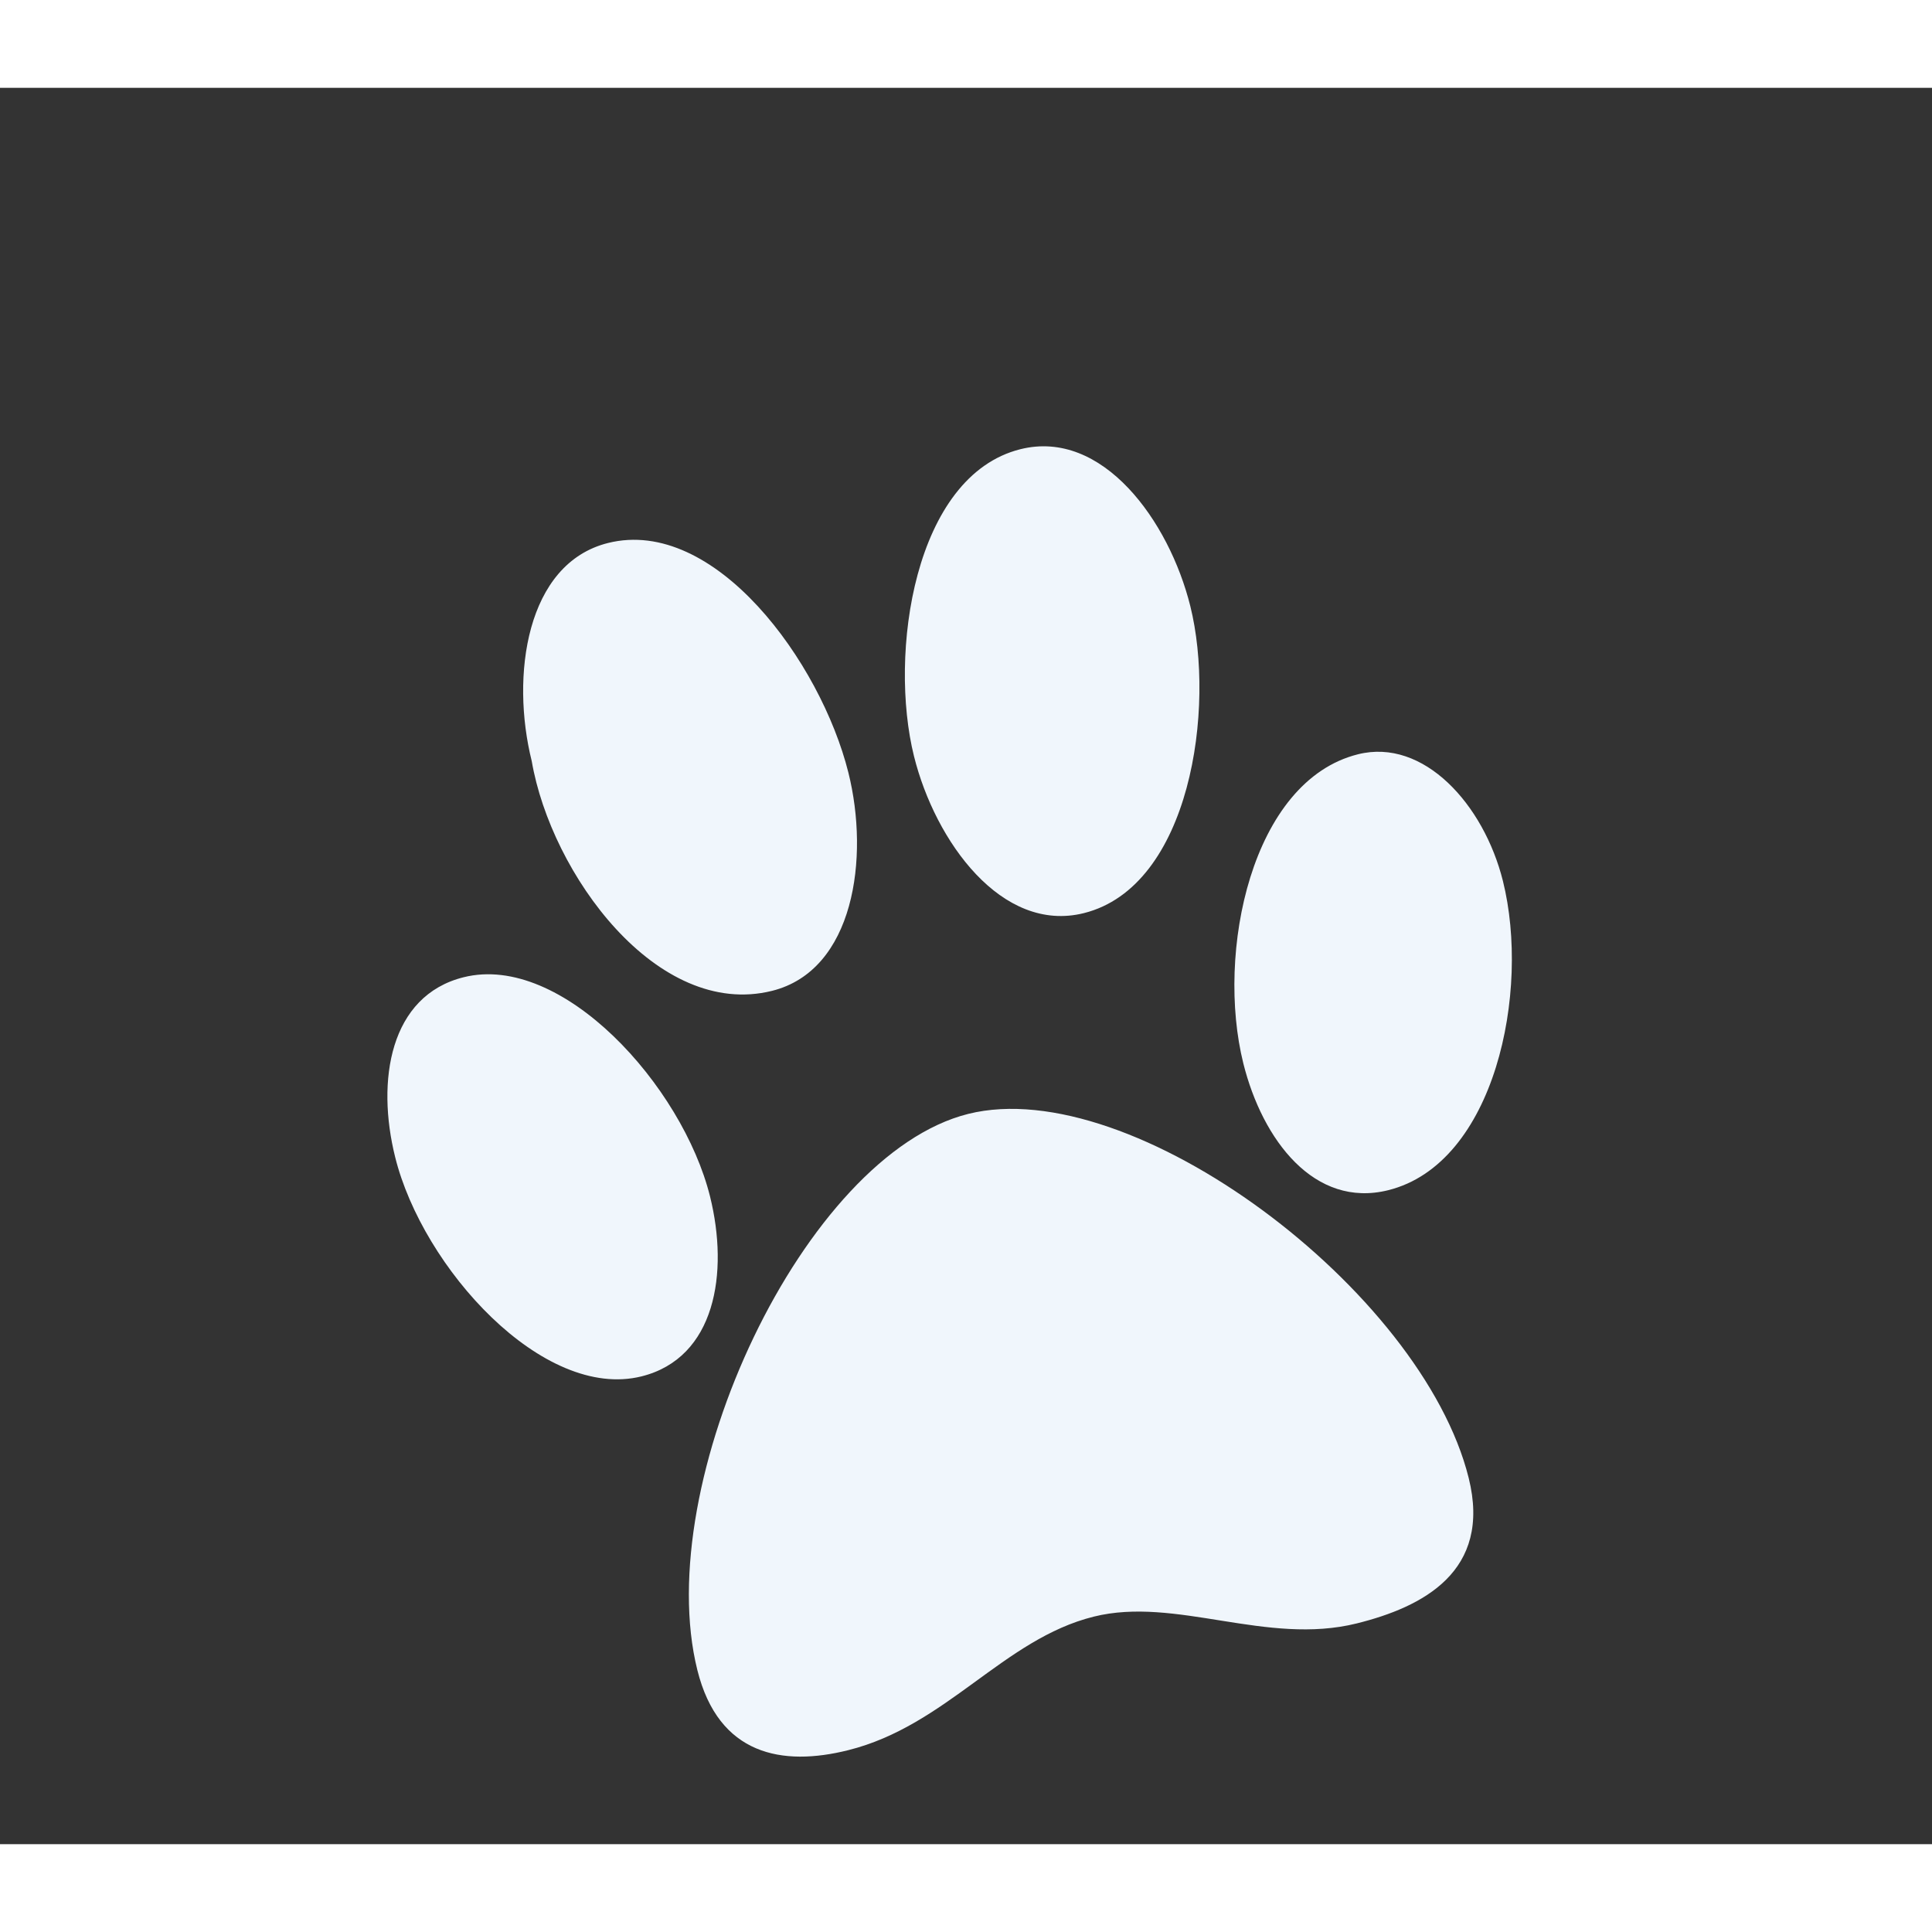 <svg width="25" height="25" viewBox="0 0 22 20" fill="none" xmlns="http://www.w3.org/2000/svg">
<rect x="0" y="0" width="22" height="20" fill="#333333" stroke="none"/>
<g clip-path="url(#clip0_114_59)">
<path d="M12.342 9.398C13.556 9.095 13.844 7.065 13.554 5.901C13.312 4.93 12.555 3.882 11.62 4.115C10.406 4.418 10.118 6.448 10.408 7.612C10.65 8.583 11.408 9.631 12.342 9.398ZM8.791 10.283C9.726 10.05 9.903 8.769 9.661 7.799C9.346 6.537 8.139 4.88 6.924 5.183C5.99 5.416 5.813 6.697 6.055 7.667C6.276 8.952 7.483 10.609 8.791 10.283ZM15.464 7.589C14.249 7.892 13.844 9.848 14.158 11.109C14.376 11.982 14.967 12.762 15.808 12.553C17.023 12.25 17.428 10.294 17.114 9.032C16.896 8.159 16.211 7.402 15.464 7.589ZM8.085 12.623C7.77 11.362 6.4 9.848 5.279 10.128C4.438 10.338 4.282 11.304 4.5 12.177C4.814 13.439 6.184 14.952 7.305 14.673C8.146 14.463 8.302 13.497 8.085 12.623ZM11.026 11.684C9.158 12.15 7.409 15.884 7.941 18.018C8.183 18.989 8.91 19.117 9.657 18.93C10.778 18.651 11.426 17.665 12.454 17.409C13.388 17.176 14.422 17.742 15.45 17.486C16.198 17.3 16.99 16.896 16.724 15.829C16.192 13.694 12.895 11.218 11.026 11.684Z" fill="#f0f6fcb3"/>
</g>
<defs>
<clipPath id="clip0_114_59">
<rect width="20" height="20" fill="white" transform="translate(0 5) rotate(-14)"/>
</clipPath>
</defs>
</svg>
